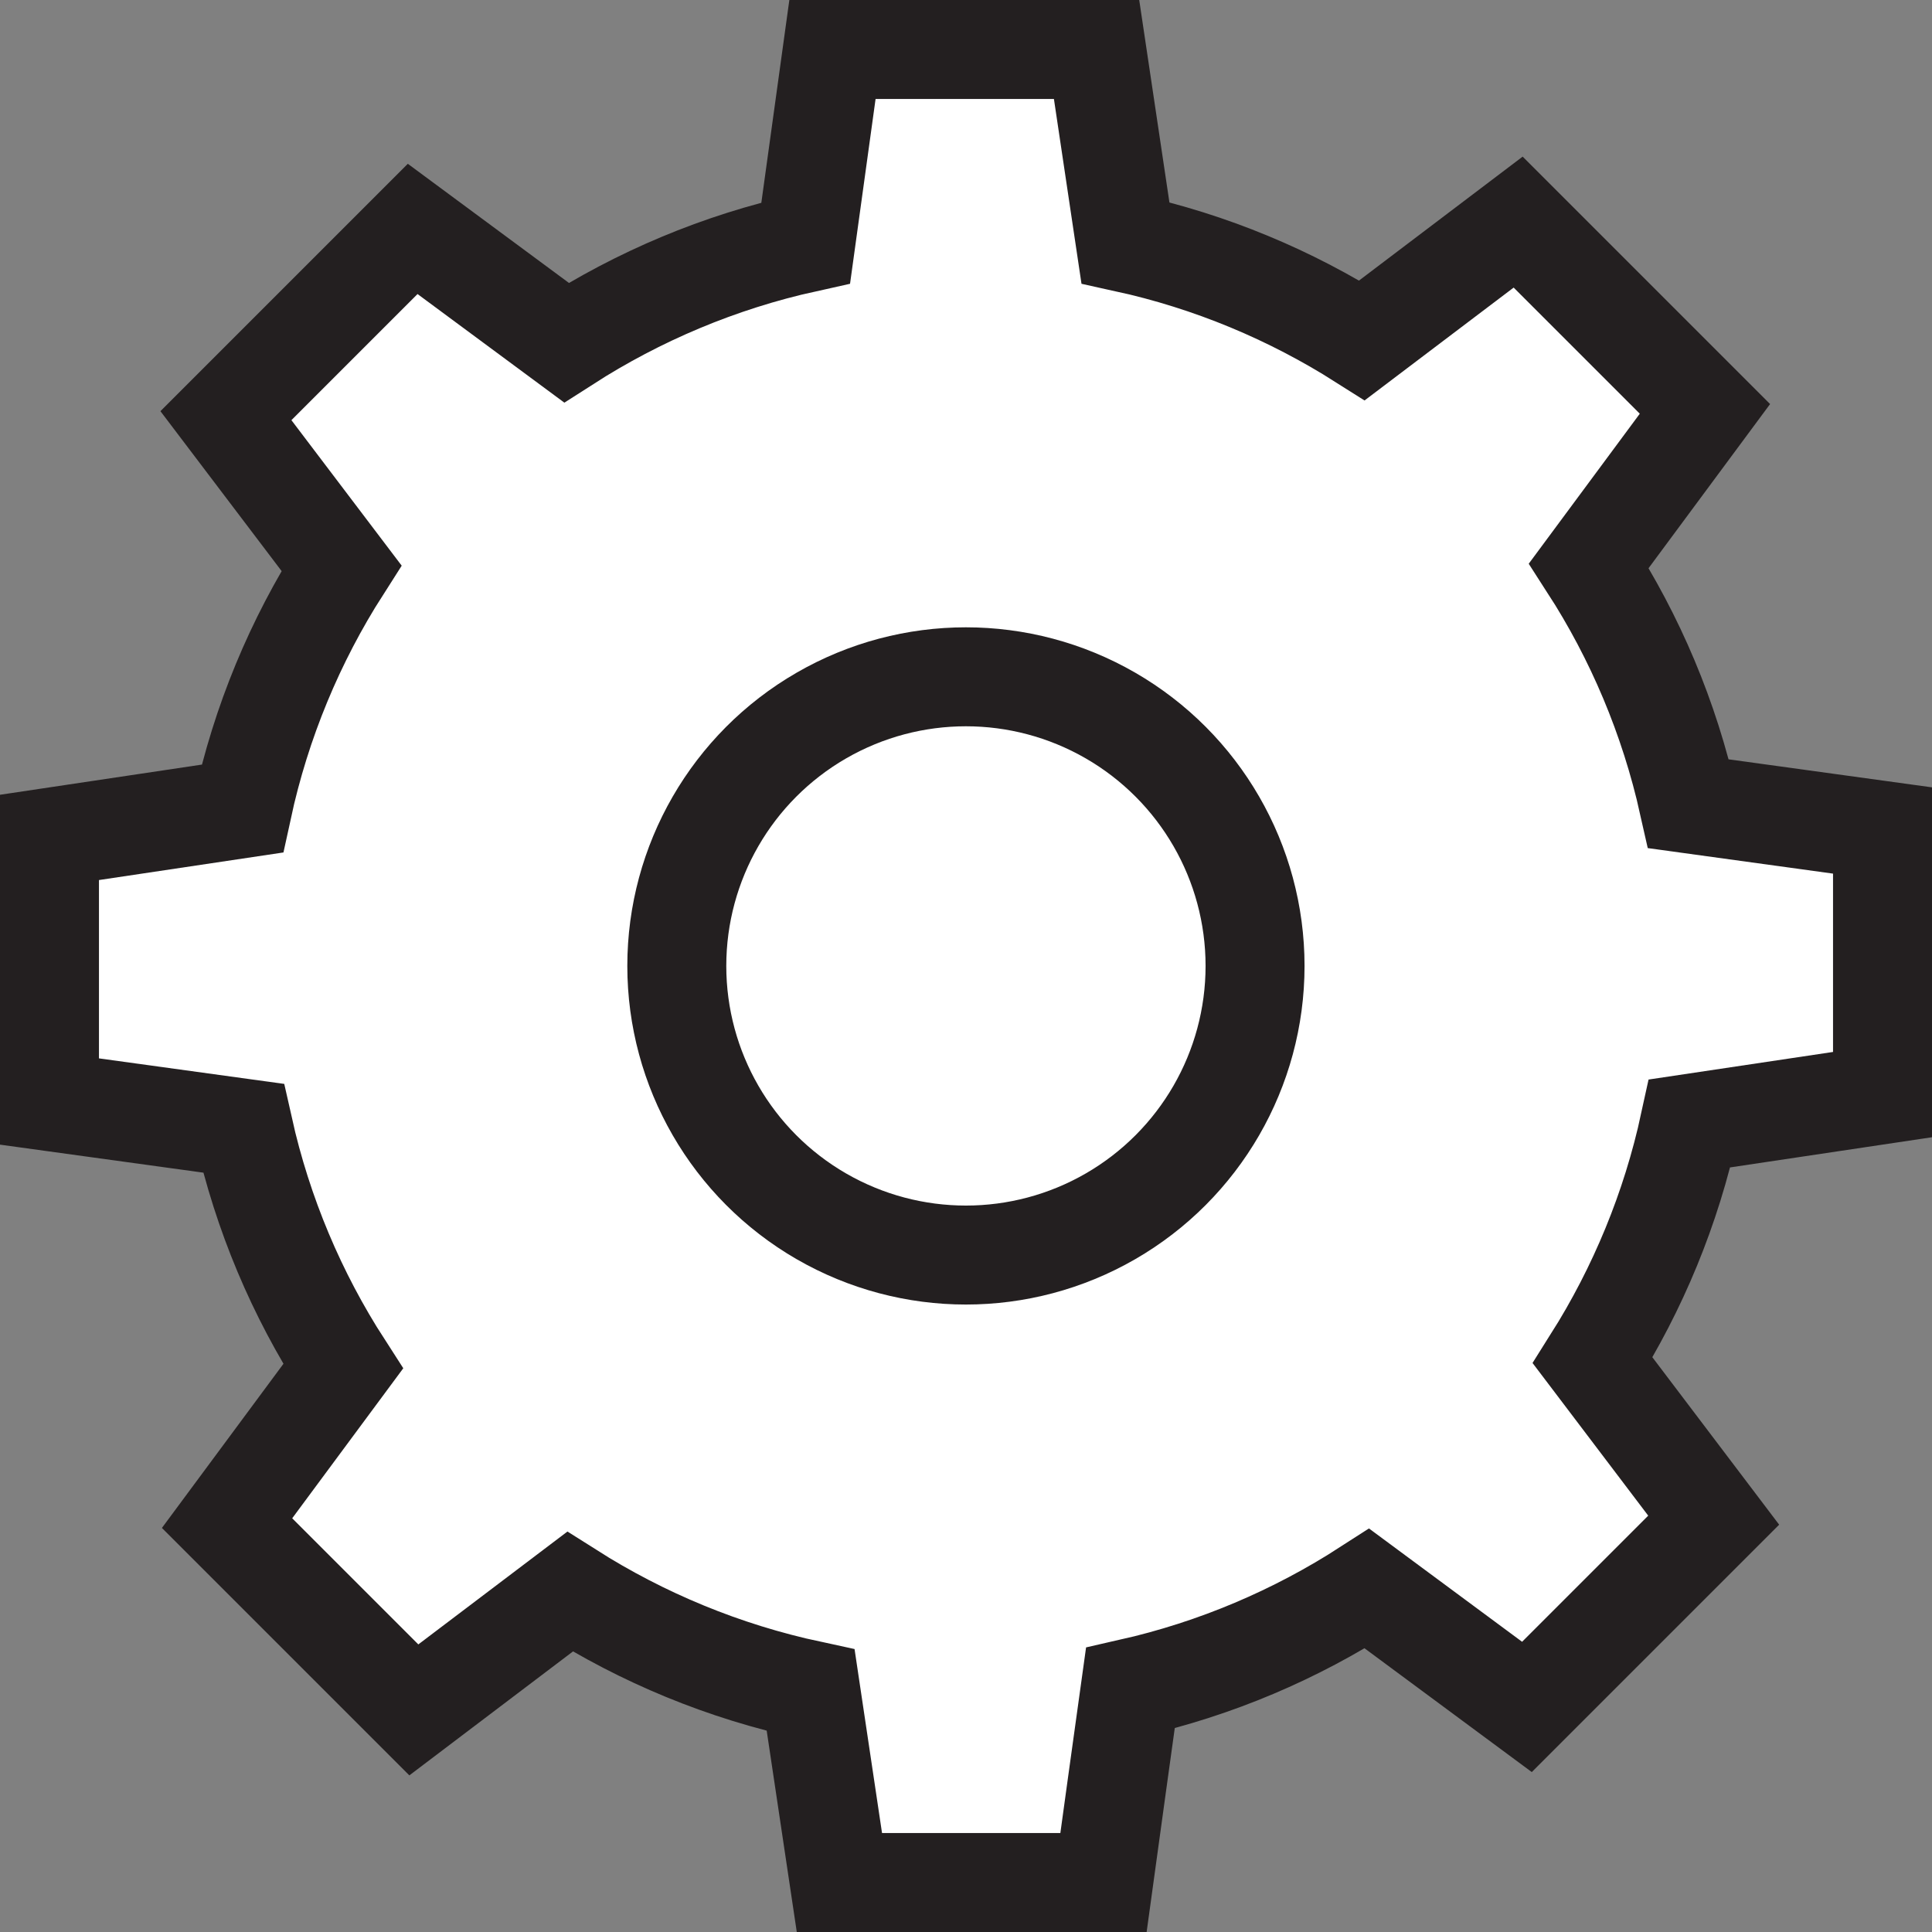 <?xml version="1.0" encoding="UTF-8"?>
<svg id="Layer_2" data-name="Layer 2" xmlns="http://www.w3.org/2000/svg" viewBox="0 0 136.65 136.65">
  <rect x="0" y="0" width="136.65" height="136.65" fill="#808080" stroke="none"/>
  <defs>
    <style>
      .cls-1 {
        fill: #fff;
        stroke: #231f20;
        stroke-miterlimit: 10;
        stroke-width: 7px;
      }
    </style>
  </defs>
  <g id="Layer_1-2" data-name="Layer 1">
    <g>
      <path class="cls-1" d="M133.15,77.42v-18.68c-4.57-.63-9.14-1.26-13.72-1.89-1.36-6.08-3.77-11.76-7.05-16.84,2.74-3.7,5.47-7.39,8.21-11.09-4.4-4.4-8.81-8.81-13.21-13.21-3.68,2.79-7.36,5.58-11.04,8.36-5.06-3.21-10.71-5.58-16.74-6.9-.68-4.56-1.36-9.11-2.04-13.67h-18.68c-.63,4.56-1.26,9.12-1.89,13.68-6.11,1.35-11.82,3.77-16.93,7.05-3.62-2.68-7.24-5.36-10.87-8.04-4.4,4.4-8.81,8.81-13.21,13.21,2.72,3.59,5.45,7.19,8.17,10.78-3.28,5.13-5.68,10.87-7.01,17.01-4.55.68-9.09,1.36-13.64,2.04v18.68c4.57.63,9.14,1.26,13.72,1.89,1.36,6.08,3.77,11.76,7.05,16.84-2.74,3.7-5.47,7.39-8.21,11.09,4.4,4.4,8.81,8.81,13.21,13.21,3.68-2.79,7.36-5.58,11.04-8.36,5.14,3.26,10.88,5.65,17.03,6.97.68,4.53,1.35,9.07,2.03,13.6h18.68c.63-4.58,1.26-9.16,1.9-13.75,6.05-1.37,11.69-3.78,16.74-7.04l11.31,8.37,13.21-13.21c-2.85-3.77-5.7-7.53-8.56-11.3,3.2-5.07,5.55-10.72,6.86-16.76,4.55-.68,9.09-1.36,13.64-2.04Z"/>
      <circle class="cls-1" cx="68.32" cy="68.32" r="20.45"/>
    </g>
  </g>
</svg>